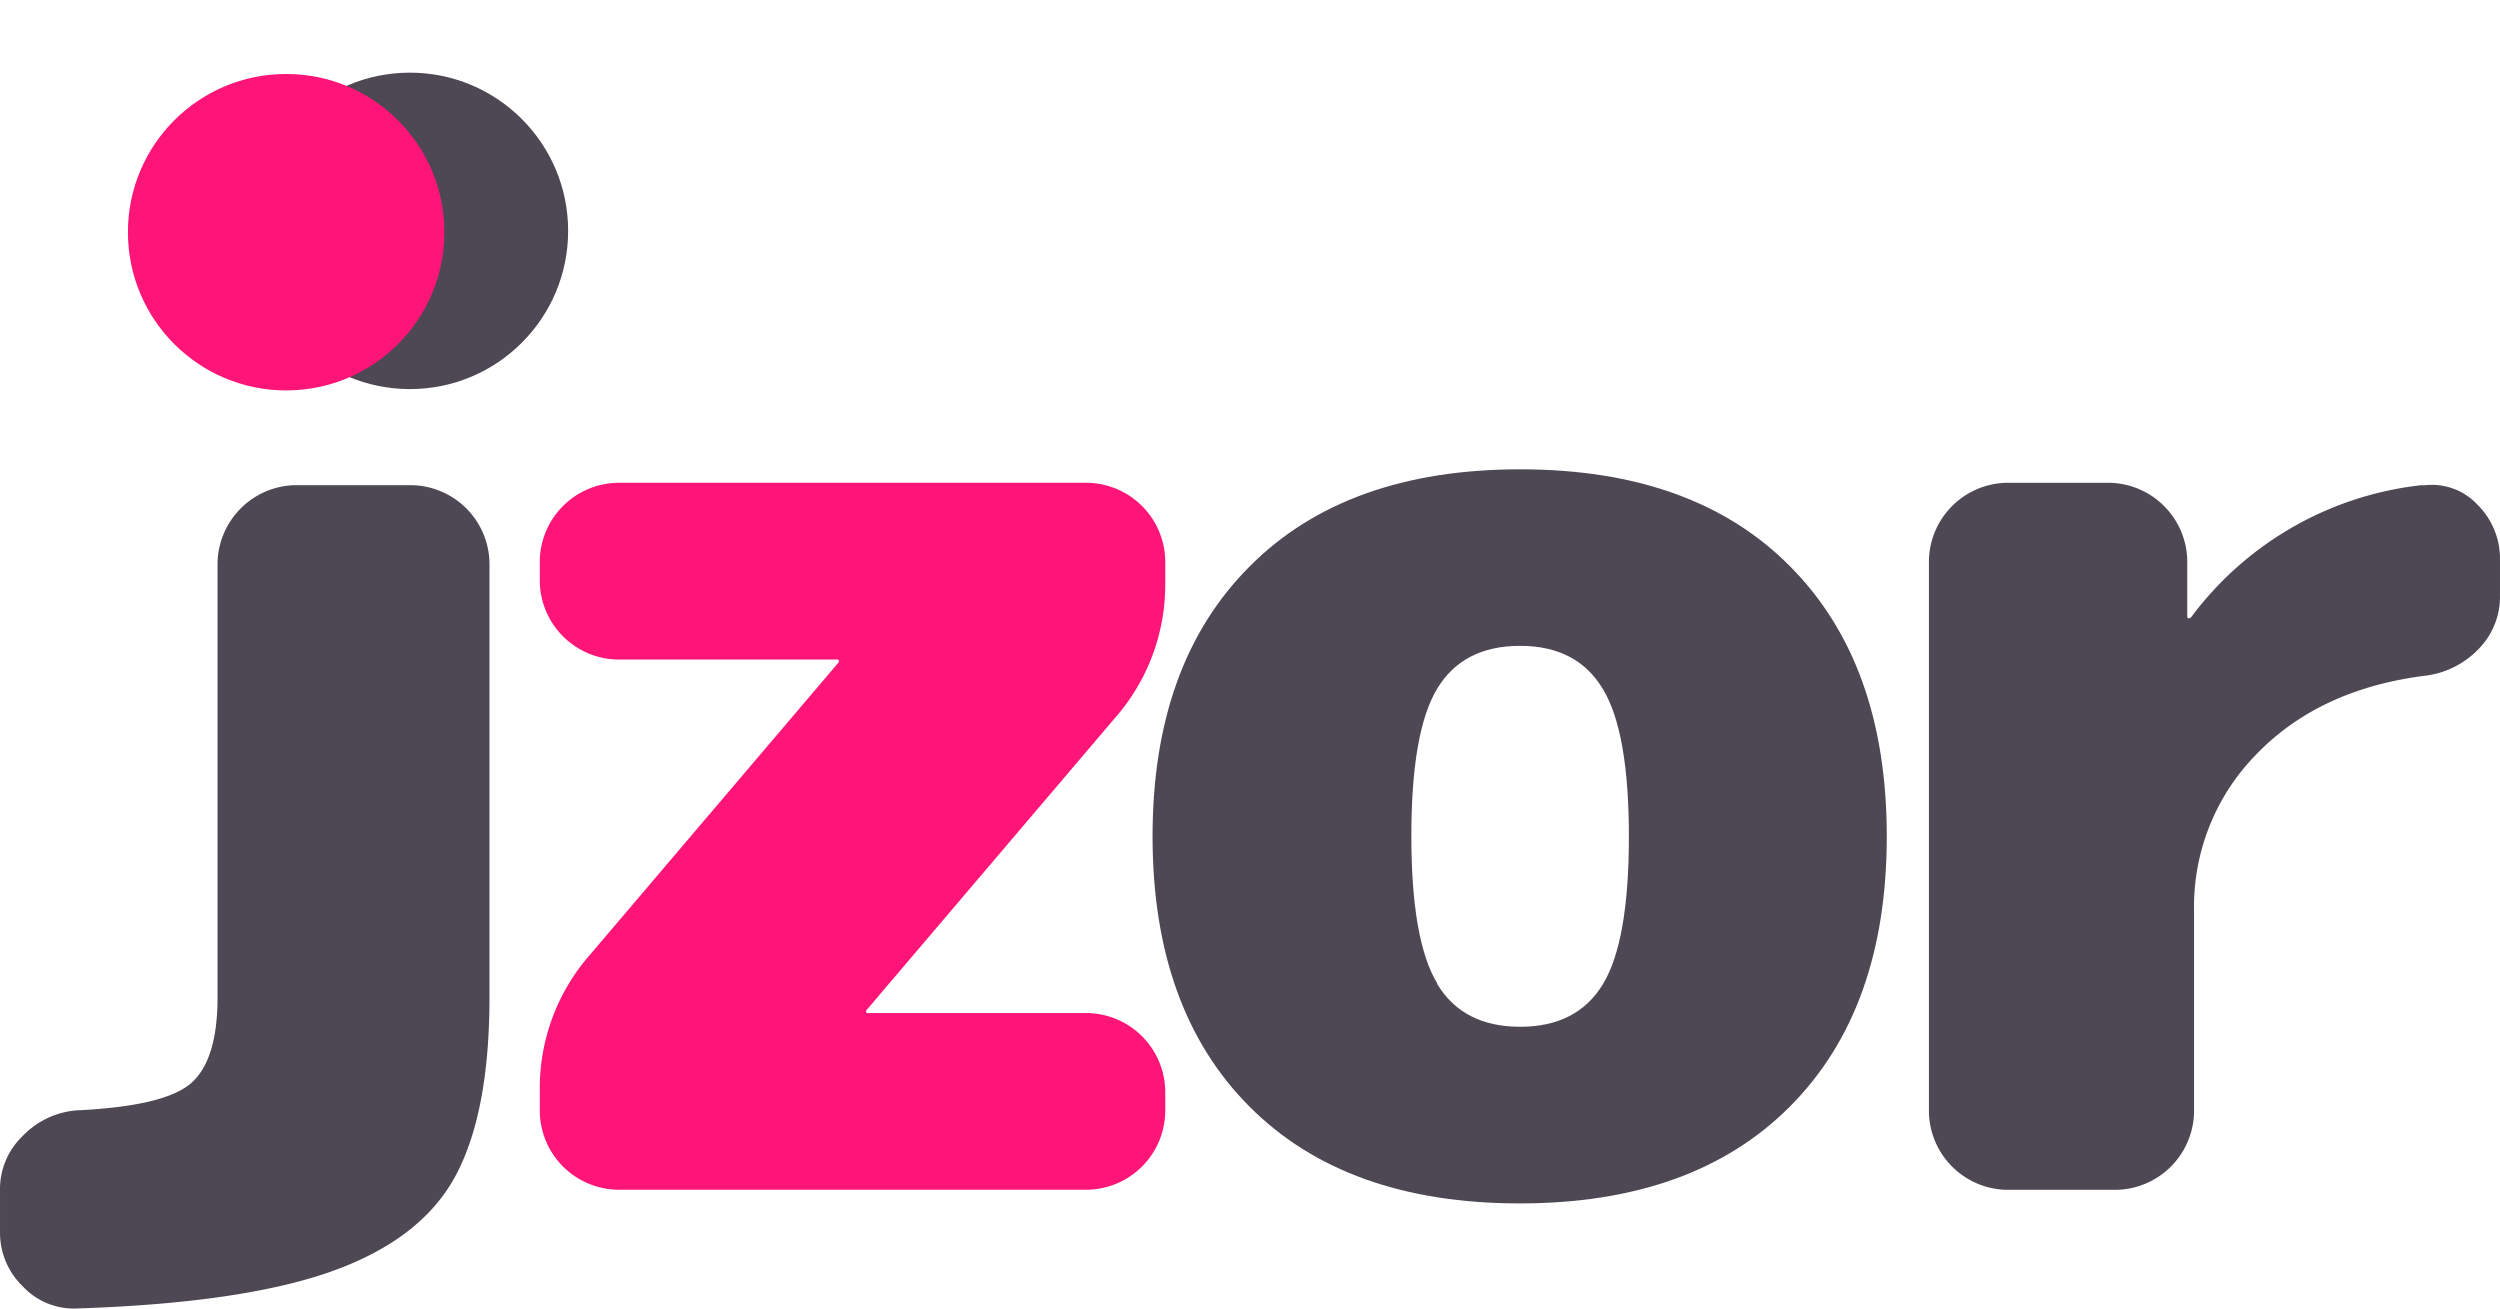 <?xml version="1.0" encoding="utf-8"?>
<svg viewBox="-0.001 0 220.642 115.489" width="220.642" height="115.489" xmlns="http://www.w3.org/2000/svg" xmlns:bx="https://boxy-svg.com">
  <defs>
    <style>.cls-1{fill:#4d4854;}.cls-2{fill:#ff1478;}.cls-3{fill:#fff0;}</style>
    <bx:guide x="21.482" y="27.161" angle="90"/>
  </defs>
  <path class="cls-1" d="M36.36,42.82a7,7,0,0,1,6.84,6.84V88q0,10.2-3,15.78t-10.86,8.4q-7.86,2.82-22.5,3.3A6.16,6.16,0,0,1,2,113.52a6.57,6.57,0,0,1-2-4.8V105a6.47,6.47,0,0,1,2-4.74A7.42,7.42,0,0,1,6.72,98q7.8-.36,10.14-2.4T19.2,88V49.66A7,7,0,0,1,26,42.82Z"/>
  <path class="cls-2" d="M96,42.61a7,7,0,0,1,6.84,6.84v1.92a17.84,17.84,0,0,1-4.44,12L76.56,89.05a.35.35,0,0,0-.12.24.11.11,0,0,0,.12.12H96a7,7,0,0,1,6.84,6.84v1.92A7,7,0,0,1,96,105H54.48a7,7,0,0,1-6.84-6.84V96.25a17.84,17.84,0,0,1,4.44-12L73.92,58.57a.35.35,0,0,0,.12-.24.11.11,0,0,0-.12-.12H54.48a7,7,0,0,1-6.84-6.84V49.45a7,7,0,0,1,6.84-6.84Z" style=""/>
  <path class="cls-1" d="M110.28,50q8.52-8.58,23.88-8.58T158,50q8.52,8.58,8.52,23.82T158,97.63q-8.52,8.58-23.88,8.58t-23.88-8.58q-8.52-8.58-8.52-23.82T110.28,50m16.56,36.84q2.28,3.78,7.32,3.78t7.32-3.78q2.28-3.78,2.28-13t-2.28-13Q139.2,57,134.16,57t-7.32,3.78q-2.28,3.78-2.28,13t2.28,13"/>
  <path class="cls-1" d="M213.84,42.85a5.48,5.48,0,0,1,4.8,1.68,6.71,6.71,0,0,1,2,4.92v3.12a6.57,6.57,0,0,1-1.92,4.74,7.83,7.83,0,0,1-4.8,2.34q-9.24,1.2-14.76,6.9a19.18,19.18,0,0,0-5.52,13.86V98.17a7,7,0,0,1-6.84,6.84h-9.72a7,7,0,0,1-6.84-6.84V49.45a7,7,0,0,1,6.84-6.84h9.12a7,7,0,0,1,6.84,6.84v5a.11.11,0,0,0,.12.12.35.35,0,0,0,.24-.12,29.34,29.34,0,0,1,20.4-11.64"/>
  <ellipse style="paint-order: fill; fill-rule: nonzero; fill: rgb(77, 72, 84);" cx="36.177" cy="20.376" rx="13.964" ry="13.964"/>
  <ellipse style="paint-order: fill; fill-rule: nonzero; fill: rgb(255, 20, 120);" cx="25.253" cy="20.493" rx="13.964" ry="13.964"/>
</svg>